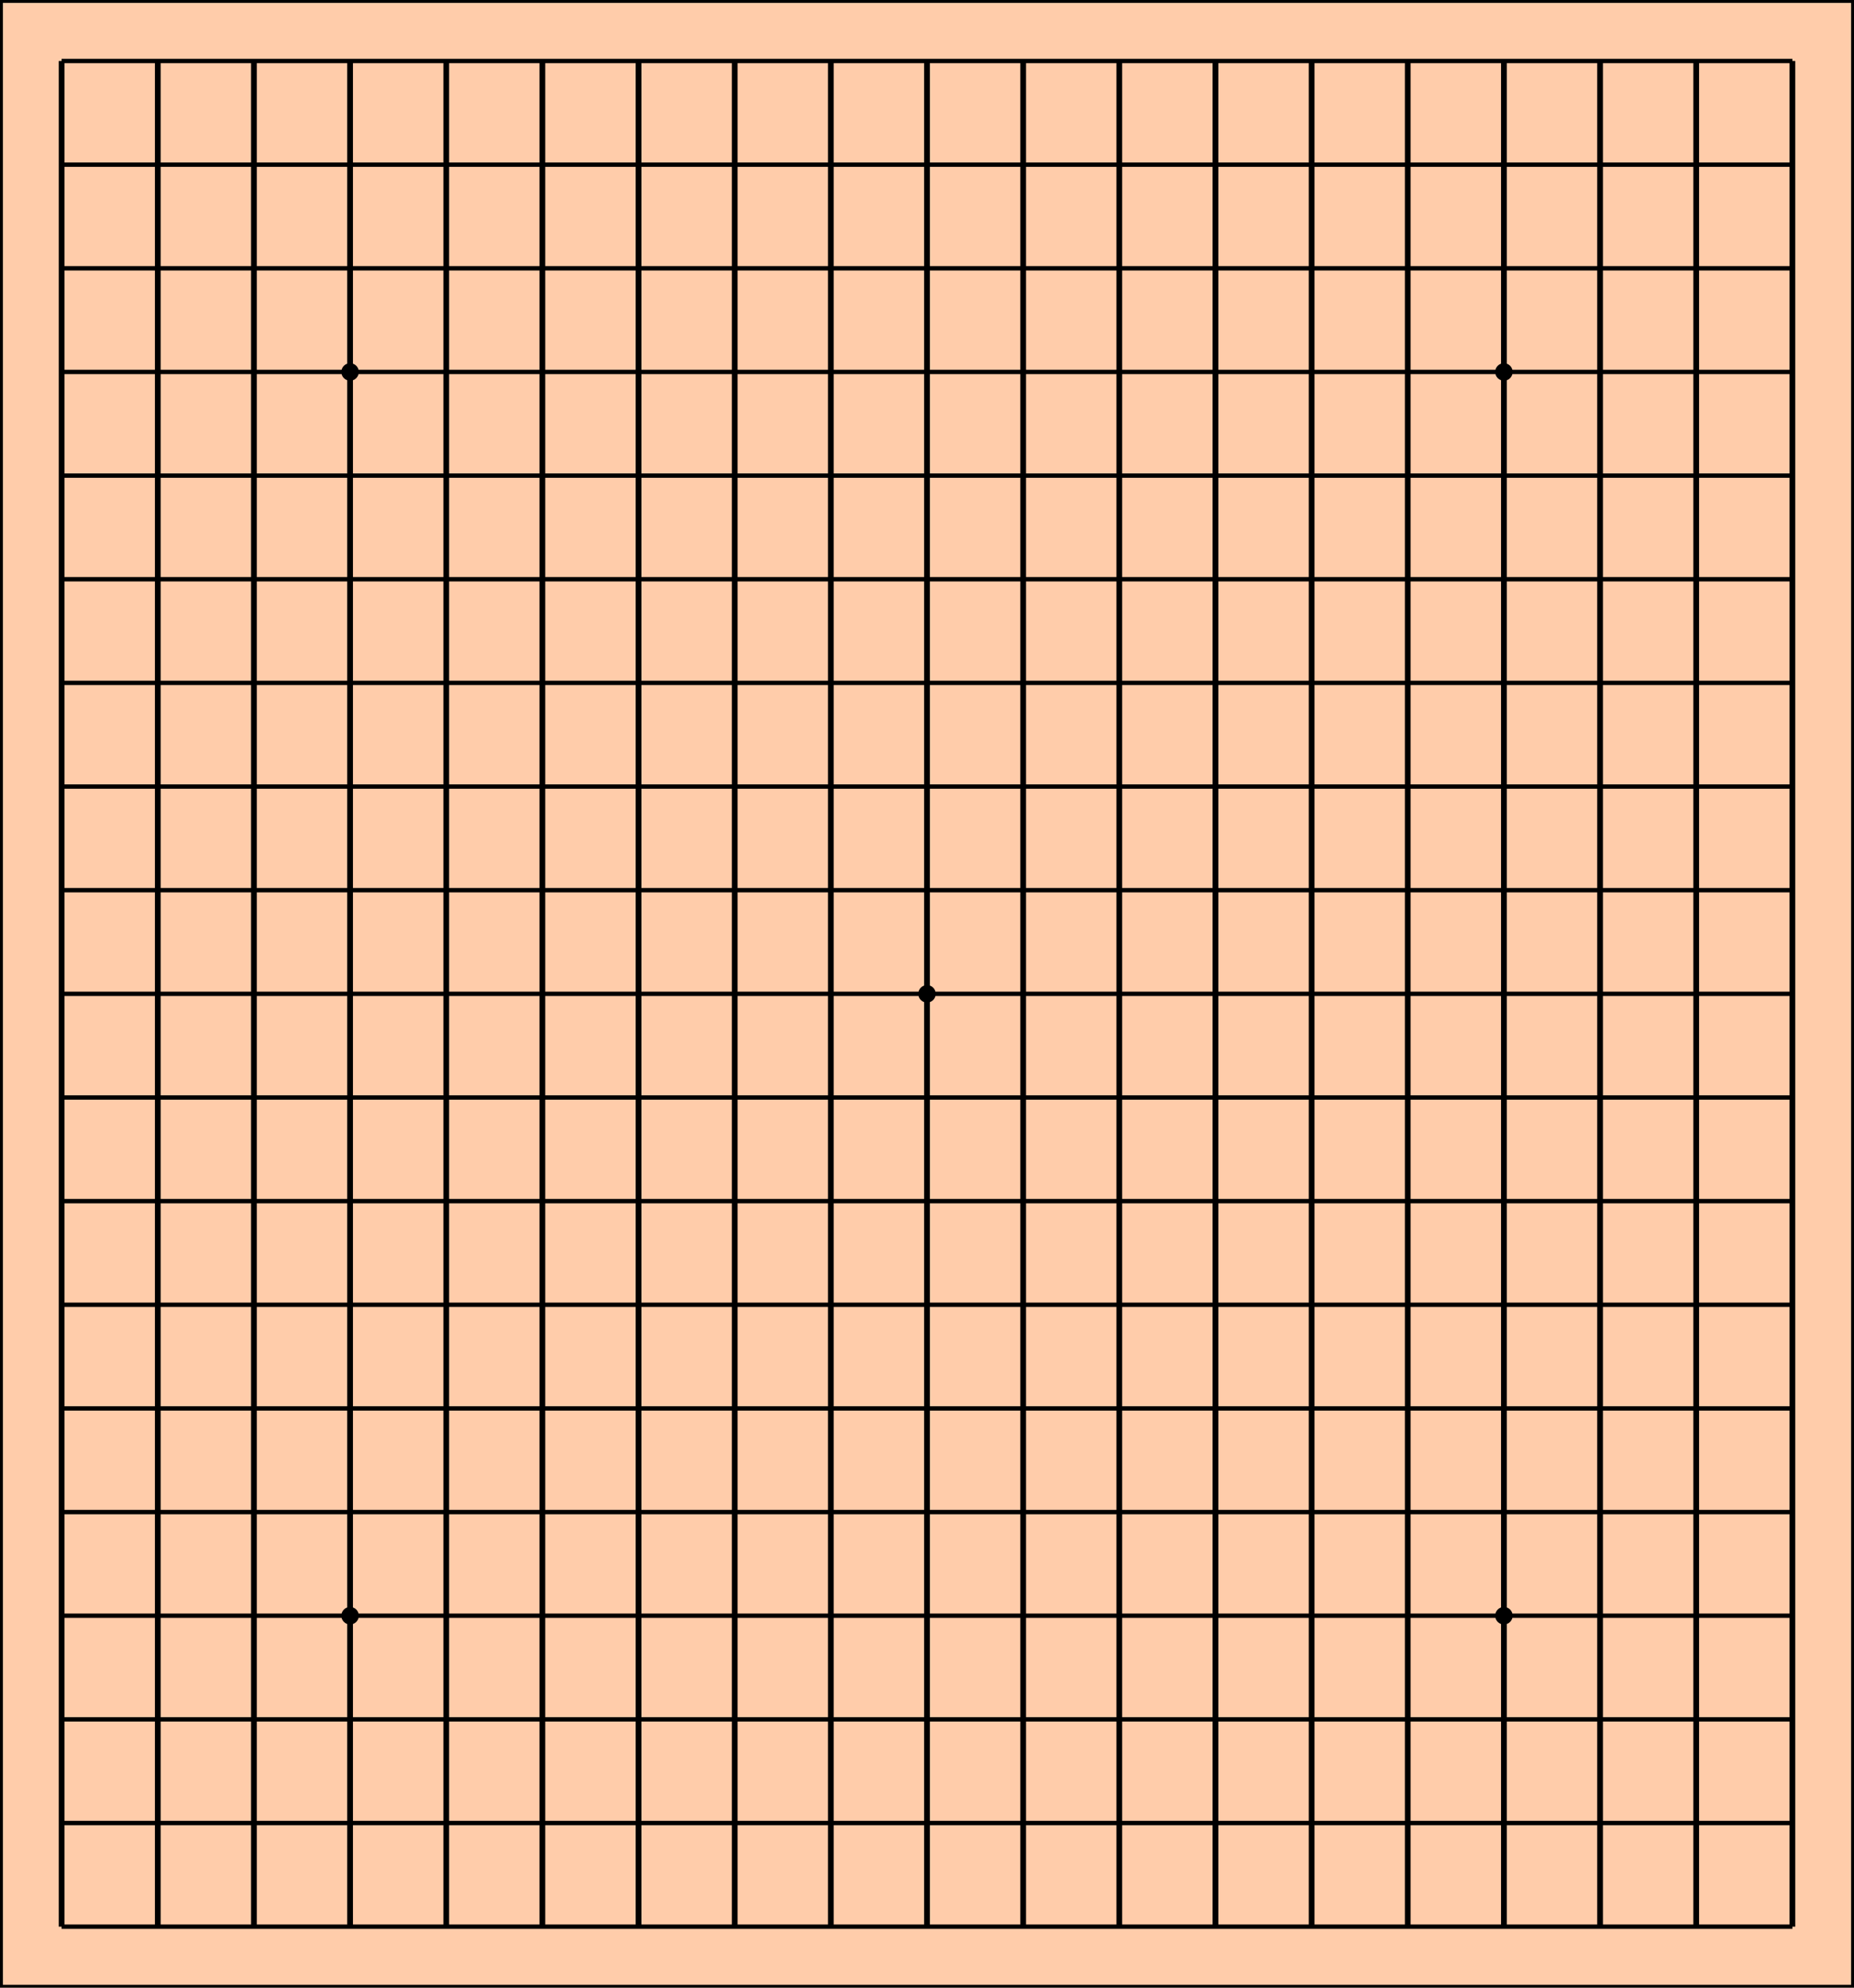 <svg xmlns="http://www.w3.org/2000/svg" width="424.2mm" height="454.5mm" version="1.1" viewBox="0 0 424.2 454.5"><rect width="424.2" height="454.5" fill="#fca" stroke="#000" stroke-linecap="round" stroke-width="1.323"/><g fill="none" stroke="#000" stroke-width="1.312"><path d="m80.1 13.95v426.6"/><path d="m102.1 13.95v426.6"/><path d="m124.1 13.95v426.6"/><path d="m146.1 13.95v426.6"/><path d="m168.1 13.95v426.6"/><path d="m190.1 13.95v426.6"/><path d="m212.1 13.95v426.6"/><path d="m234.1 13.95v426.6"/><path d="m256.1 13.95v426.6"/><path d="m278.1 13.95v426.6"/><path d="m300.1 13.95v426.6"/><path d="m322.1 13.95v426.6"/><path d="m344.1 13.95v426.6"/><path d="m366.1 13.95v426.6"/><path d="m388.1 13.95v426.6"/><path d="m410.1 13.95v426.6"/><path d="m14.1 13.95v426.6"/><path d="m36.1 13.95v426.6"/><path d="m58.1 13.95v426.6"/></g><g fill="none" stroke="#000"><path d="m14.1 13.95 396 3e-6"/><path d="m14.1 37.65 396 3e-6"/><path d="m14.1 61.35 396 3e-6"/><path d="m14.1 85.05 396 3e-6"/><path d="m14.1 108.75 396 1e-5"/><path d="m14.1 132.45h396"/><path d="m14.1 156.15 396 1e-5"/><path d="m14.1 179.85h396"/><path d="m14.1 203.55h396"/><path d="m14.1 227.25h396"/><path d="m14.1 250.95 396 1e-5"/><path d="m14.1 274.65h396"/><path d="m14.1 298.35h396"/><path d="m14.1 322.05h396"/><path d="m14.1 345.75 396 1e-5"/><path d="m14.1 369.45h396"/><path d="m14.1 393.15h396"/><path d="m14.1 416.85h396"/><path d="m14.1 440.55 396 1e-5"/></g><g><circle cx="80.1" cy="85.05" r="2"/><circle cx="344.1" cy="85.05" r="2"/><circle cx="344.1" cy="369.45" r="2"/><circle cx="80.1" cy="369.45" r="2"/><circle cx="212.1" cy="227.25" r="2"/></g></svg>